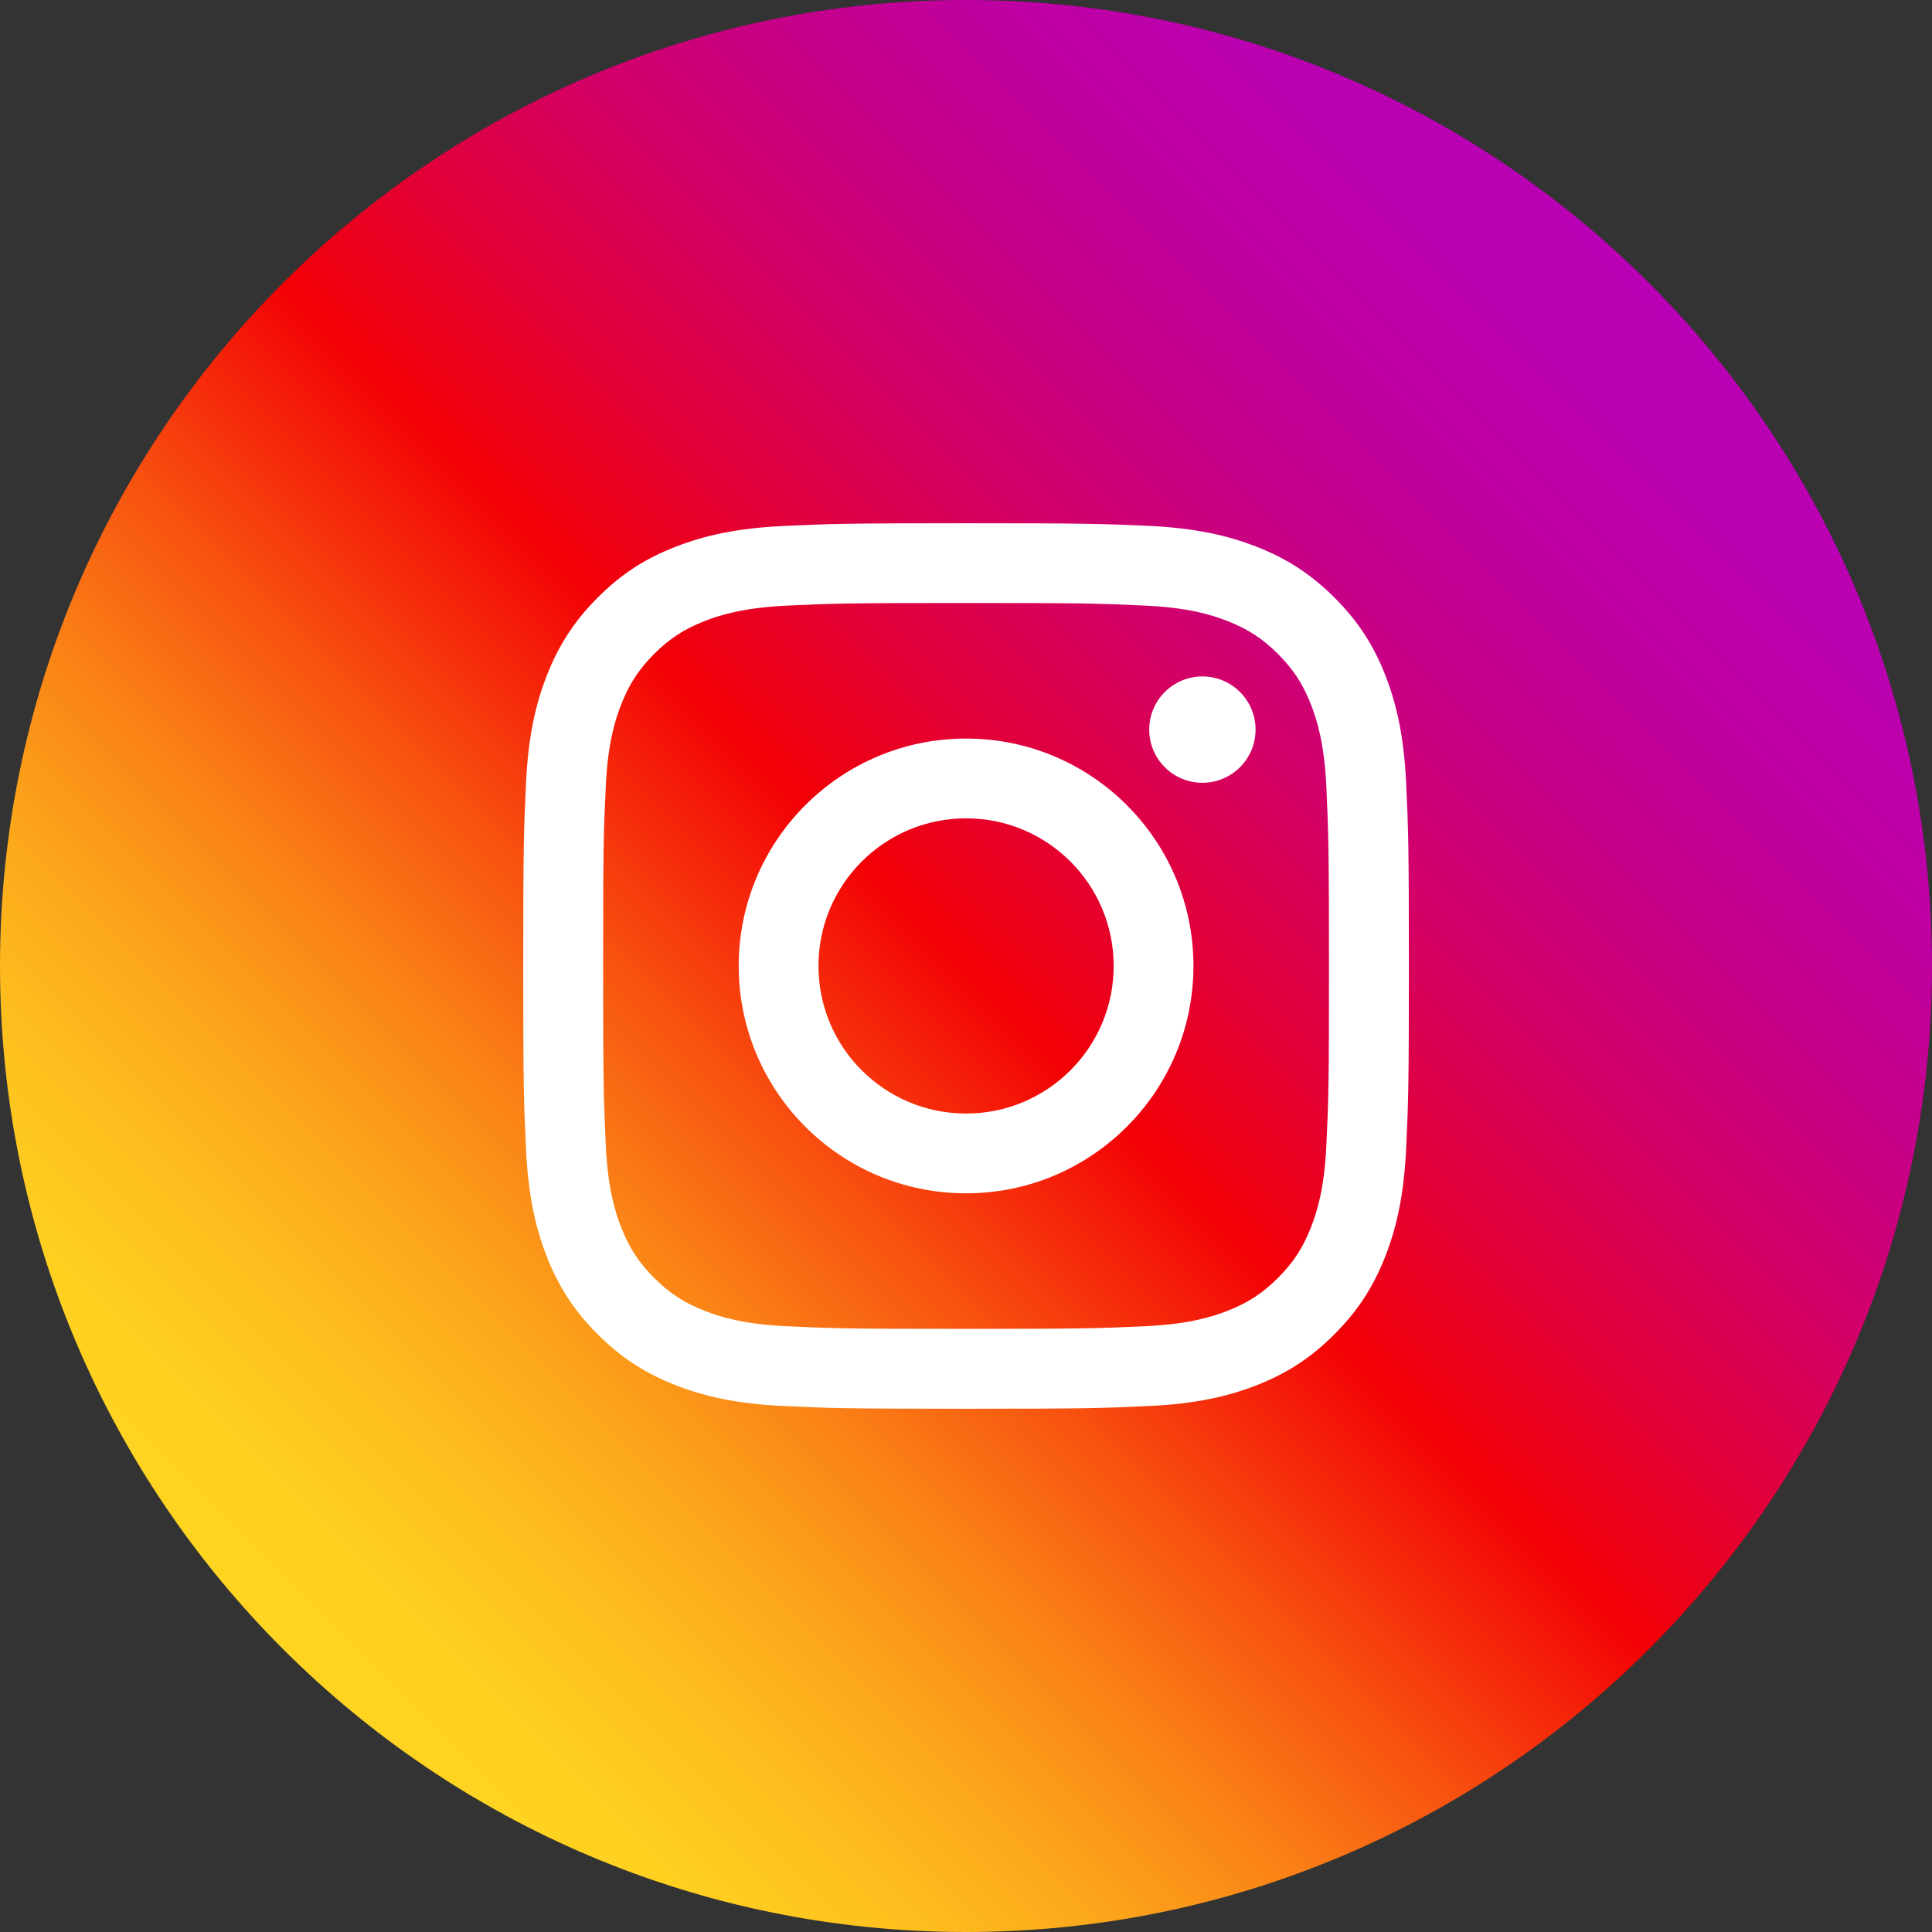 <svg width="240" height="240" viewBox="0 0 240 240" fill="none" xmlns="http://www.w3.org/2000/svg">
<rect x="0" y="0" width="240" height="240" fill="#333333" stroke="none"/>
<path d="M120 240C53.736 240 0 186.264 0 120C0 53.736 53.736 0 120 0C186.264 0 240 53.736 240 120C240 186.264 186.264 240 120 240Z" fill="url(#paint0_linear)"/>
<path d="M120.008 74.909C134.687 74.909 136.427 74.957 142.227 75.231C147.593 75.473 150.509 76.375 152.442 77.133C155.004 78.132 156.841 79.324 158.759 81.241C160.676 83.159 161.868 84.996 162.867 87.558C163.625 89.491 164.511 92.407 164.769 97.773C165.026 103.573 165.091 105.313 165.091 119.992C165.091 134.67 165.042 136.411 164.769 142.211C164.527 147.577 163.625 150.493 162.867 152.426C161.868 154.988 160.676 156.825 158.759 158.742C156.841 160.66 155.004 161.852 152.442 162.851C150.509 163.608 147.593 164.495 142.227 164.752C136.427 165.01 134.687 165.075 120.008 165.075C105.33 165.075 103.589 165.026 97.789 164.752C92.424 164.511 89.507 163.608 87.574 162.851C85.012 161.852 83.175 160.66 81.257 158.742C79.34 156.825 78.148 154.988 77.149 152.426C76.391 150.493 75.505 147.577 75.248 142.211C74.99 136.411 74.925 134.67 74.925 119.992C74.925 105.313 74.974 103.573 75.248 97.773C75.489 92.407 76.391 89.491 77.149 87.558C78.148 84.996 79.34 83.159 81.257 81.241C83.175 79.324 85.012 78.132 87.574 77.133C89.507 76.375 92.424 75.489 97.789 75.231C103.589 74.957 105.33 74.909 120.008 74.909ZM120.008 65C105.072 65 103.203 65.064 97.338 65.338C91.489 65.612 87.493 66.531 83.981 67.9C80.371 69.286 77.294 71.171 74.249 74.233C71.187 77.294 69.318 80.355 67.9 83.981C66.547 87.477 65.612 91.473 65.338 97.338C65.064 103.203 65 105.072 65 120.008C65 134.944 65.064 136.813 65.338 142.678C65.612 148.527 66.531 152.523 67.9 156.036C69.302 159.629 71.187 162.706 74.249 165.751C77.31 168.813 80.371 170.682 83.997 172.1C87.493 173.453 91.489 174.388 97.354 174.662C103.219 174.936 105.088 175 120.024 175C134.96 175 136.829 174.936 142.694 174.662C148.543 174.388 152.539 173.469 156.052 172.1C159.645 170.698 162.722 168.813 165.768 165.751C168.829 162.69 170.698 159.629 172.116 156.003C173.469 152.507 174.404 148.511 174.678 142.646C174.952 136.781 175.016 134.912 175.016 119.976C175.016 105.04 174.952 103.171 174.678 97.306C174.404 91.457 173.485 87.461 172.116 83.948C170.714 80.355 168.829 77.278 165.768 74.233C162.706 71.171 159.645 69.302 156.019 67.884C152.523 66.531 148.527 65.596 142.662 65.322C136.813 65.064 134.944 65 120.008 65Z" fill="white"/>
<path d="M120.009 91.747C104.412 91.747 91.764 104.395 91.764 119.992C91.764 135.589 104.412 148.237 120.009 148.237C135.606 148.237 148.254 135.589 148.254 119.992C148.254 104.395 135.606 91.747 120.009 91.747ZM120.009 138.328C109.89 138.328 101.673 130.127 101.673 119.992C101.673 109.857 109.89 101.656 120.009 101.656C130.128 101.656 138.345 109.857 138.345 119.992C138.345 130.127 130.128 138.328 120.009 138.328Z" fill="white"/>
<path d="M149.366 97.241C153.014 97.241 155.972 94.283 155.972 90.635C155.972 86.987 153.014 84.029 149.366 84.029C145.717 84.029 142.76 86.987 142.76 90.635C142.76 94.283 145.717 97.241 149.366 97.241Z" fill="white"/>
<defs>
<linearGradient id="paint0_linear" x1="35.147" y1="204.853" x2="204.853" y2="35.147" gradientUnits="userSpaceOnUse">
<stop stop-color="#FFD521"/>
<stop offset="0.055" stop-color="#FFD020"/>
<stop offset="0.124" stop-color="#FEC01E"/>
<stop offset="0.2" stop-color="#FCA71B"/>
<stop offset="0.282" stop-color="#FA8316"/>
<stop offset="0.368" stop-color="#F85510"/>
<stop offset="0.456" stop-color="#F51E09"/>
<stop offset="0.5" stop-color="#F30005"/>
<stop offset="0.503" stop-color="#F20007"/>
<stop offset="0.597" stop-color="#E1003B"/>
<stop offset="0.688" stop-color="#D30067"/>
<stop offset="0.776" stop-color="#C70088"/>
<stop offset="0.859" stop-color="#BF00A0"/>
<stop offset="0.936" stop-color="#BB00AF"/>
<stop offset="1" stop-color="#B900B4"/>
</linearGradient>
</defs>
</svg>
